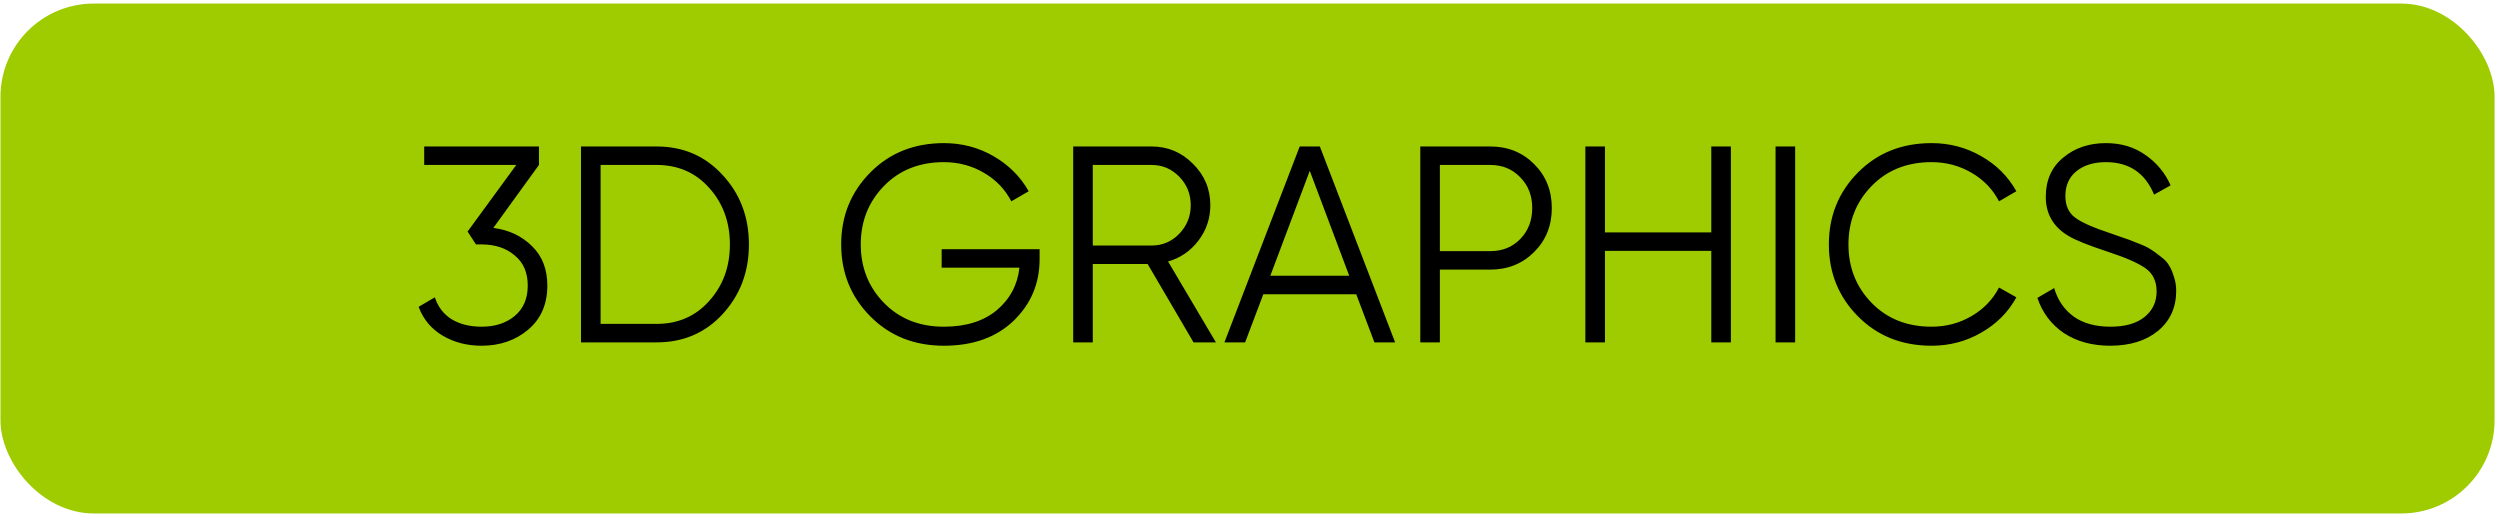 <svg width="268" height="56" viewBox="0 0 268 56" fill="none" xmlns="http://www.w3.org/2000/svg">
<rect x="1.051" y="1.381" width="265.368" height="52.662" rx="9" fill="#9ECC00" stroke="#9ECC00" stroke-width="2"/>
<path d="M52.885 24.432C54.565 24.652 55.945 25.302 57.025 26.382C58.125 27.442 58.675 28.852 58.675 30.612C58.675 32.612 57.985 34.192 56.605 35.352C55.245 36.492 53.585 37.062 51.625 37.062C50.065 37.062 48.675 36.702 47.455 35.982C46.235 35.262 45.375 34.232 44.875 32.892L46.615 31.872C46.955 32.912 47.565 33.702 48.445 34.242C49.325 34.762 50.385 35.022 51.625 35.022C53.065 35.022 54.245 34.642 55.165 33.882C56.105 33.102 56.575 32.012 56.575 30.612C56.575 29.212 56.105 28.132 55.165 27.372C54.245 26.592 53.065 26.202 51.625 26.202V26.172L51.595 26.202H51.025L50.125 24.822L55.345 17.682H45.475V15.702L57.775 15.702V17.682L52.885 24.432ZM70.384 15.702C73.244 15.702 75.604 16.722 77.464 18.762C79.344 20.782 80.284 23.262 80.284 26.202C80.284 29.142 79.344 31.632 77.464 33.672C75.604 35.692 73.244 36.702 70.384 36.702H62.284V15.702H70.384ZM70.384 34.722C72.684 34.722 74.564 33.902 76.024 32.262C77.504 30.622 78.244 28.602 78.244 26.202C78.244 23.802 77.504 21.782 76.024 20.142C74.564 18.502 72.684 17.682 70.384 17.682H64.384V34.722H70.384ZM111.445 26.712V27.792C111.445 30.392 110.515 32.592 108.655 34.392C106.795 36.172 104.305 37.062 101.185 37.062C98.005 37.062 95.375 36.012 93.295 33.912C91.215 31.812 90.175 29.242 90.175 26.202C90.175 23.162 91.215 20.592 93.295 18.492C95.375 16.392 98.005 15.342 101.185 15.342C103.125 15.342 104.905 15.812 106.525 16.752C108.145 17.692 109.395 18.942 110.275 20.502L108.415 21.582C107.755 20.302 106.775 19.282 105.475 18.522C104.175 17.762 102.745 17.382 101.185 17.382C98.565 17.382 96.425 18.232 94.765 19.932C93.105 21.632 92.275 23.722 92.275 26.202C92.275 28.682 93.105 30.772 94.765 32.472C96.425 34.172 98.565 35.022 101.185 35.022C103.545 35.022 105.435 34.432 106.855 33.252C108.275 32.052 109.085 30.532 109.285 28.692H100.945V26.712H111.445ZM127.947 36.702L123.027 28.302H117.147V36.702H115.047V15.702L123.447 15.702C125.187 15.702 126.667 16.322 127.887 17.562C129.127 18.782 129.747 20.262 129.747 22.002C129.747 23.422 129.317 24.692 128.457 25.812C127.617 26.912 126.537 27.652 125.217 28.032L130.347 36.702H127.947ZM117.147 17.682V26.322H123.447C124.607 26.322 125.597 25.902 126.417 25.062C127.237 24.202 127.647 23.182 127.647 22.002C127.647 20.802 127.237 19.782 126.417 18.942C125.597 18.102 124.607 17.682 123.447 17.682L117.147 17.682ZM147.338 36.702L145.388 31.542L135.428 31.542L133.478 36.702H131.258L139.328 15.702H141.488L149.558 36.702H147.338ZM136.178 29.562H144.638L140.408 18.312L136.178 29.562ZM159.754 15.702C161.634 15.702 163.204 16.332 164.464 17.592C165.724 18.852 166.354 20.422 166.354 22.302C166.354 24.182 165.724 25.752 164.464 27.012C163.204 28.272 161.634 28.902 159.754 28.902H154.354V36.702H152.254V15.702L159.754 15.702ZM159.754 26.922C161.054 26.922 162.124 26.492 162.964 25.632C163.824 24.752 164.254 23.642 164.254 22.302C164.254 20.962 163.824 19.862 162.964 19.002C162.124 18.122 161.054 17.682 159.754 17.682H154.354V26.922H159.754ZM183.45 15.702H185.55V36.702H183.45V26.892H172.05V36.702H169.95V15.702H172.05V24.912H183.45V15.702ZM190.34 15.702H192.44V36.702H190.34V15.702ZM207.064 37.062C203.884 37.062 201.254 36.012 199.174 33.912C197.094 31.812 196.054 29.242 196.054 26.202C196.054 23.162 197.094 20.592 199.174 18.492C201.254 16.392 203.884 15.342 207.064 15.342C209.004 15.342 210.784 15.812 212.404 16.752C214.024 17.672 215.274 18.922 216.154 20.502L214.294 21.582C213.634 20.302 212.654 19.282 211.354 18.522C210.054 17.762 208.624 17.382 207.064 17.382C204.444 17.382 202.304 18.232 200.644 19.932C198.984 21.632 198.154 23.722 198.154 26.202C198.154 28.682 198.984 30.772 200.644 32.472C202.304 34.172 204.444 35.022 207.064 35.022C208.624 35.022 210.054 34.642 211.354 33.882C212.654 33.122 213.634 32.102 214.294 30.822L216.154 31.872C215.294 33.452 214.044 34.712 212.404 35.652C210.784 36.592 209.004 37.062 207.064 37.062ZM226.208 37.062C224.288 37.062 222.638 36.612 221.258 35.712C219.898 34.792 218.948 33.532 218.408 31.932L220.208 30.882C220.588 32.182 221.288 33.202 222.308 33.942C223.328 34.662 224.638 35.022 226.238 35.022C227.798 35.022 229.008 34.682 229.868 34.002C230.748 33.302 231.188 32.382 231.188 31.242C231.188 30.142 230.788 29.312 229.988 28.752C229.188 28.192 227.868 27.612 226.028 27.012C223.848 26.292 222.408 25.712 221.708 25.272C220.108 24.312 219.308 22.922 219.308 21.102C219.308 19.322 219.928 17.922 221.168 16.902C222.408 15.862 223.938 15.342 225.758 15.342C227.398 15.342 228.818 15.772 230.018 16.632C231.218 17.472 232.108 18.552 232.688 19.872L230.918 20.862C229.958 18.542 228.238 17.382 225.758 17.382C224.458 17.382 223.408 17.702 222.608 18.342C221.808 18.982 221.408 19.872 221.408 21.012C221.408 22.052 221.768 22.832 222.488 23.352C223.208 23.872 224.398 24.402 226.058 24.942C226.818 25.202 227.358 25.392 227.678 25.512C228.018 25.612 228.498 25.792 229.118 26.052C229.758 26.292 230.228 26.512 230.528 26.712C230.828 26.892 231.188 27.152 231.608 27.492C232.048 27.812 232.358 28.142 232.538 28.482C232.738 28.802 232.908 29.202 233.048 29.682C233.208 30.142 233.288 30.642 233.288 31.182C233.288 32.962 232.638 34.392 231.338 35.472C230.038 36.532 228.328 37.062 226.208 37.062Z" fill="black"/>
</svg>
